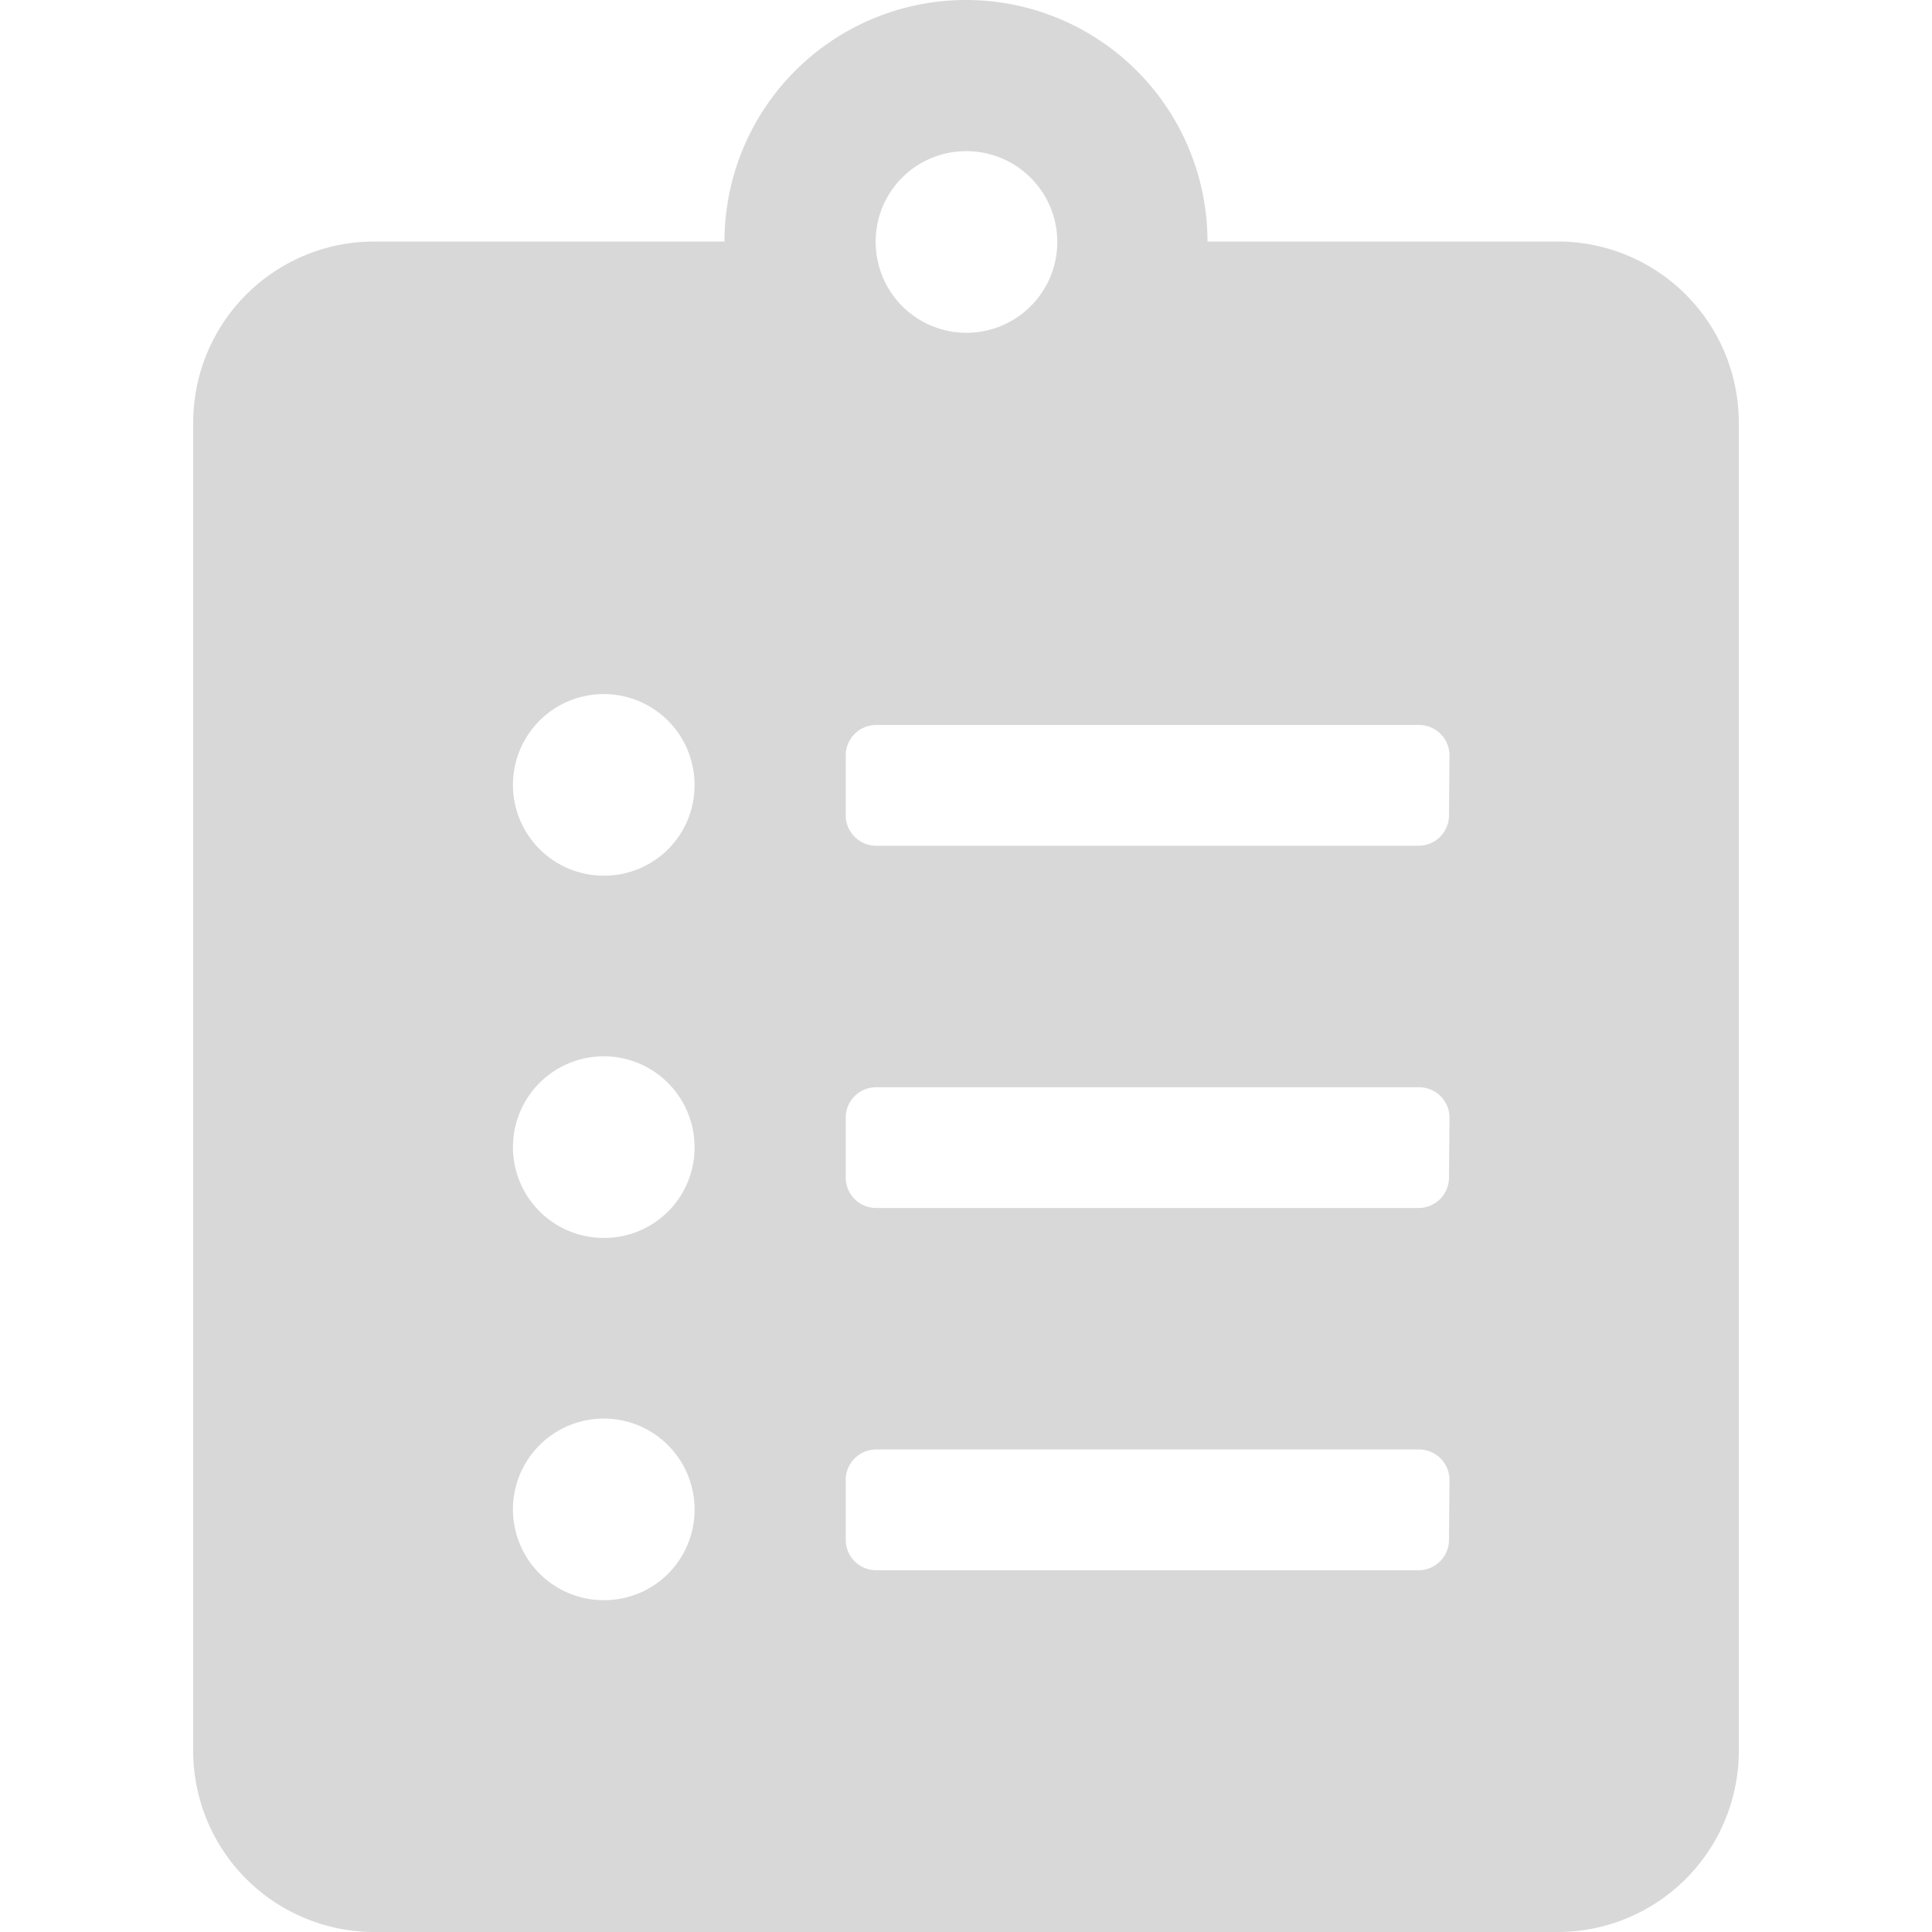 <svg id="圖層_1" data-name="圖層 1" xmlns="http://www.w3.org/2000/svg" viewBox="0 0 40 40"><title>icon-product</title><path d="M32.25,5H25A5,5,0,0,0,15,5H7.75A3.75,3.75,0,0,0,4,8.75v27.5A3.75,3.75,0,0,0,7.75,40h24.5A3.75,3.75,0,0,0,36,36.25V8.75A3.75,3.75,0,0,0,32.25,5ZM12.5,33.13a1.88,1.88,0,1,1,1.88-1.87A1.87,1.87,0,0,1,12.5,33.13Zm0-7.5a1.88,1.88,0,1,1,1.88-1.87A1.87,1.87,0,0,1,12.5,25.63Zm0-7.5a1.88,1.88,0,1,1,1.88-1.87A1.87,1.87,0,0,1,12.5,18.13Zm7.5-15A1.88,1.88,0,1,1,18.13,5,1.87,1.87,0,0,1,20,3.13ZM30,31.88a.63.63,0,0,1-.62.63H18.13a.63.63,0,0,1-.62-.62V30.63a.63.63,0,0,1,.63-.62H29.38a.63.63,0,0,1,.63.63Zm0-7.5a.63.63,0,0,1-.62.63H18.13a.63.63,0,0,1-.62-.62V23.13a.63.63,0,0,1,.63-.62H29.38a.63.63,0,0,1,.63.63Zm0-7.5a.63.63,0,0,1-.62.63H18.13a.63.63,0,0,1-.62-.62V15.63a.63.63,0,0,1,.63-.62H29.38a.63.63,0,0,1,.63.63Z" style="fill:#d8d8d8"/></svg>
